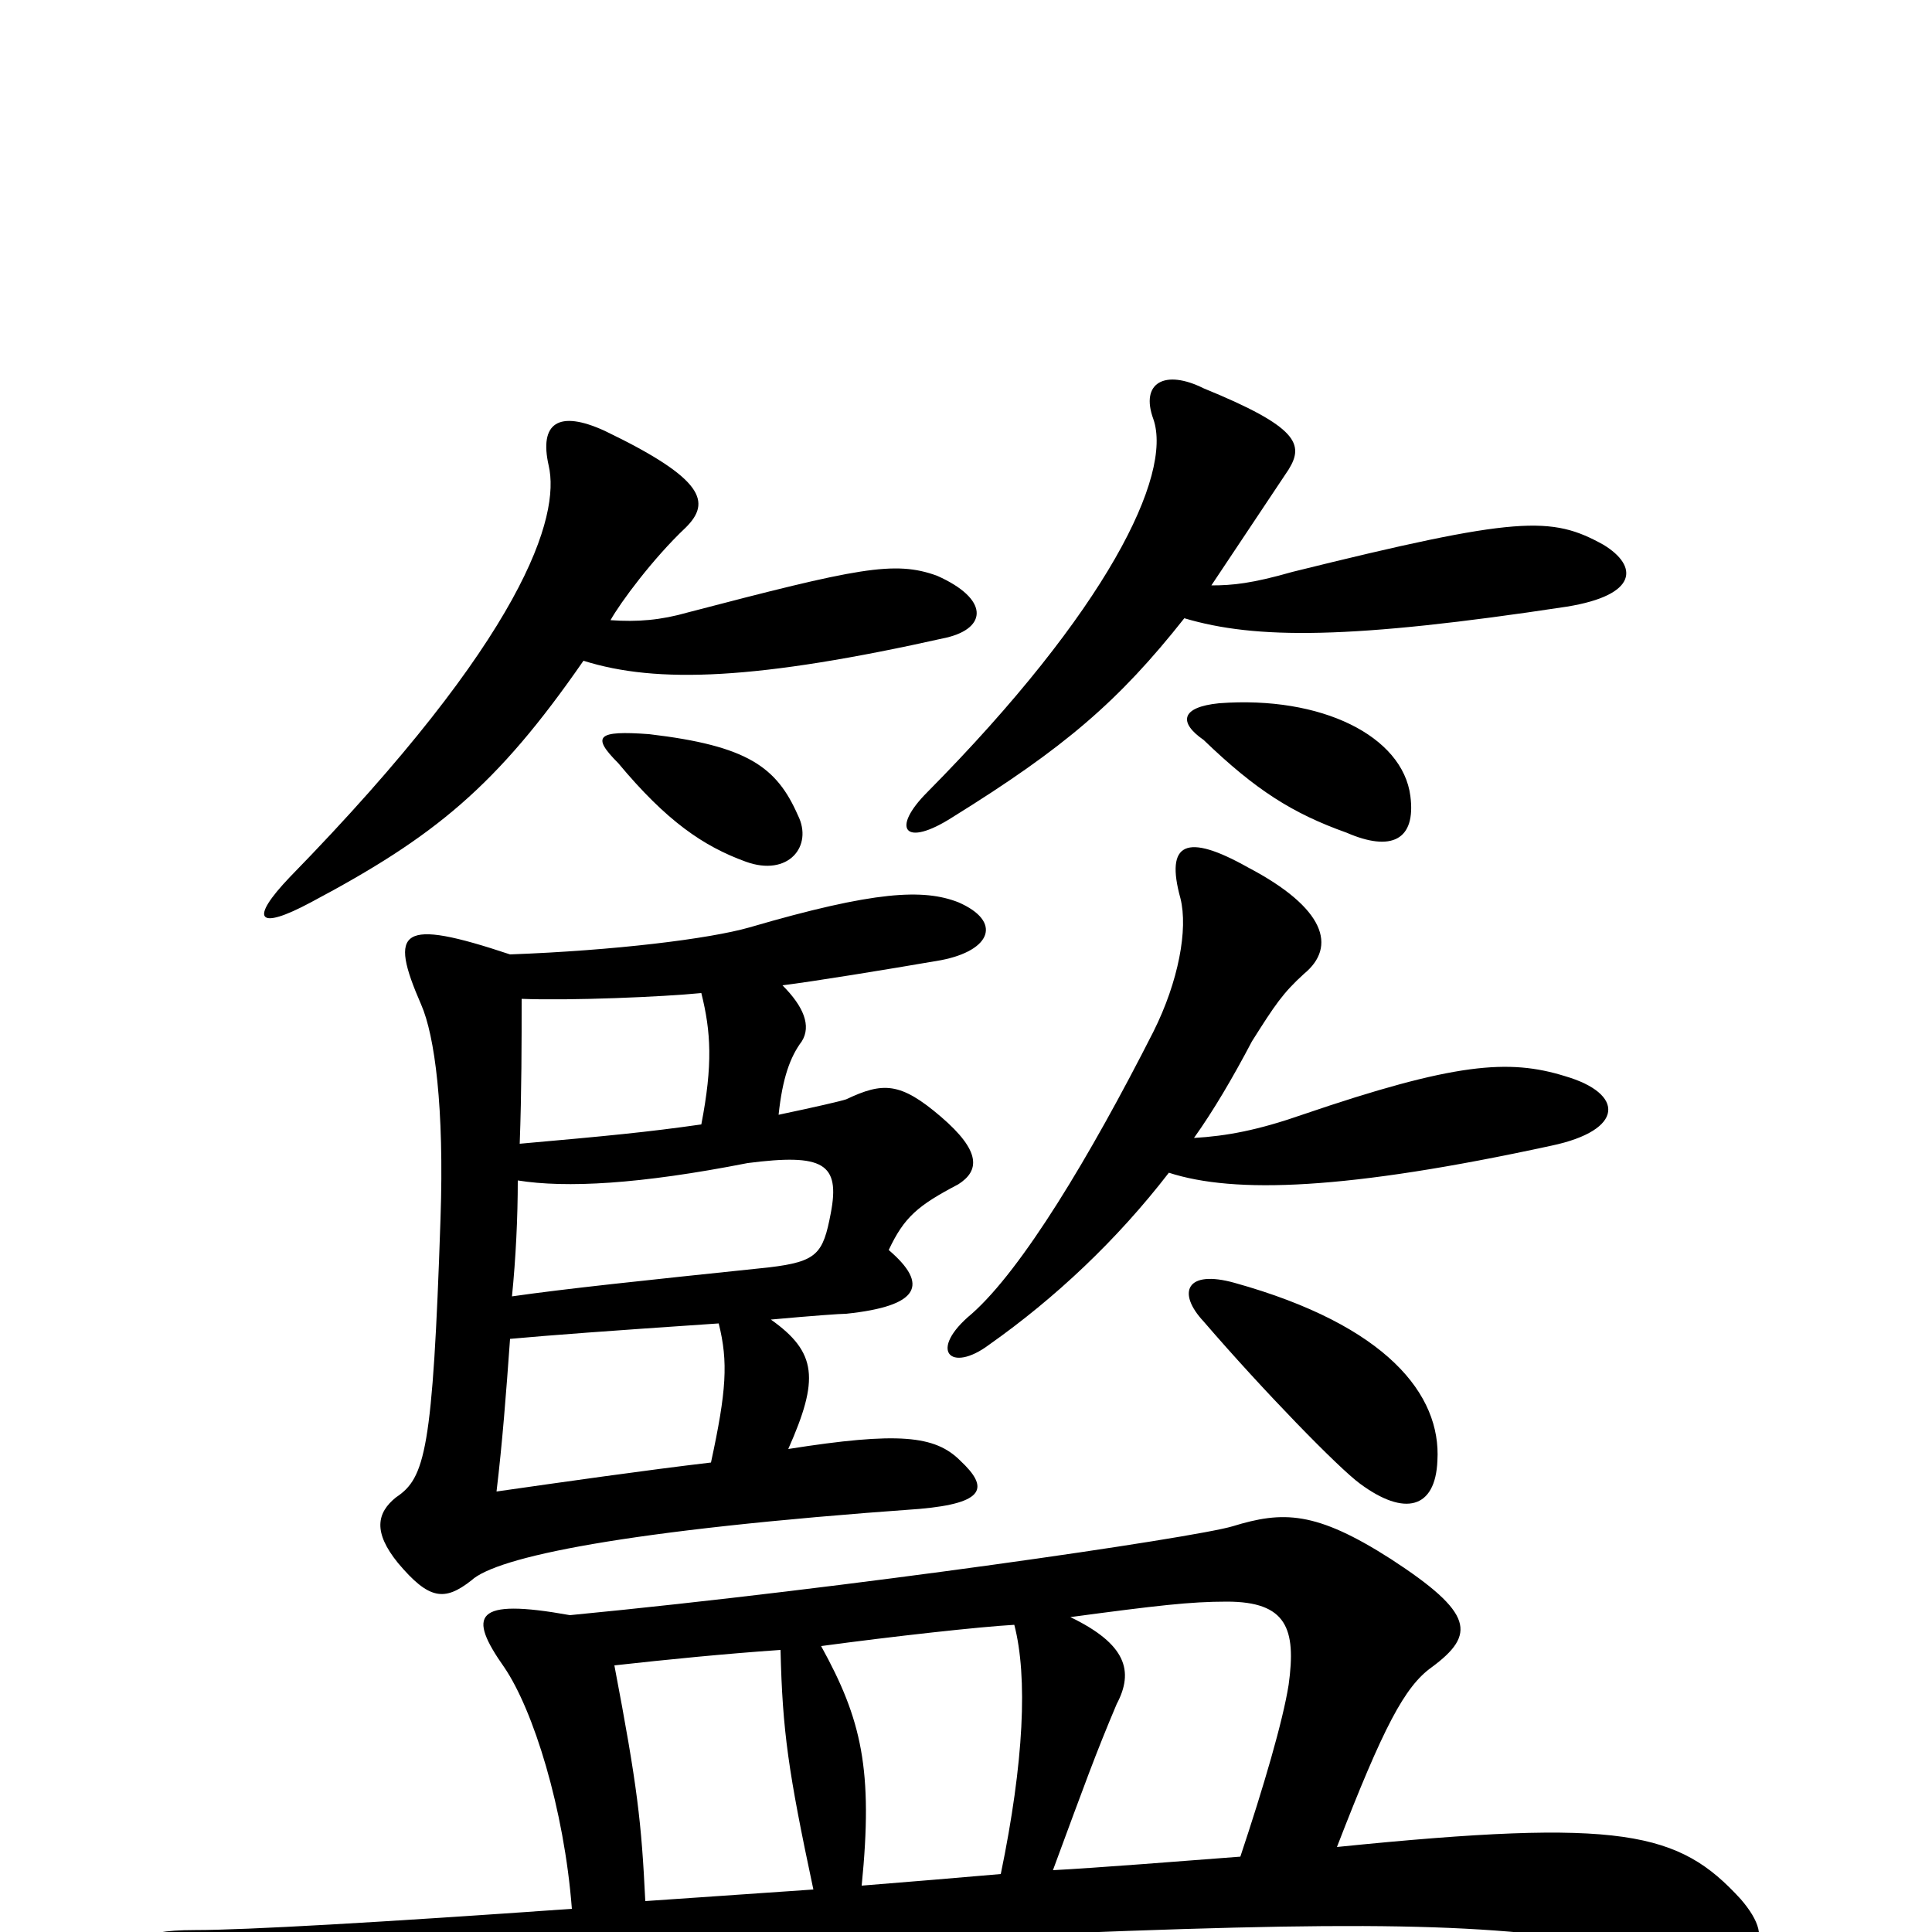 <svg xmlns="http://www.w3.org/2000/svg" viewBox="0 -1000 1000 1000">
	<path fill="#000000" d="M744 -244C746 -278 718 -314 639 -336C614 -343 609 -331 623 -316C654 -280 693 -240 704 -232C727 -215 743 -219 744 -244ZM730 -588C726 -619 684 -640 631 -636C611 -634 610 -626 623 -617C650 -591 669 -579 697 -569C720 -559 733 -565 730 -588ZM627 -697C639 -715 649 -730 667 -757C675 -770 672 -779 623 -799C603 -809 590 -802 597 -783C607 -754 573 -684 480 -590C461 -571 468 -561 493 -577C551 -613 579 -637 613 -680C650 -669 699 -669 811 -686C848 -692 848 -707 830 -718C803 -733 786 -733 669 -704C648 -698 638 -697 627 -697ZM316 -679C321 -688 338 -711 355 -727C368 -740 365 -752 313 -777C289 -788 279 -781 284 -759C290 -733 272 -671 150 -546C129 -524 133 -518 161 -533C225 -567 257 -593 302 -658C340 -646 392 -648 490 -670C511 -675 512 -690 485 -702C463 -710 444 -706 356 -683C342 -679 330 -678 316 -679ZM320 -605C345 -575 364 -562 386 -554C408 -546 421 -562 413 -578C402 -603 387 -614 336 -620C309 -622 306 -619 320 -605ZM525 -159C532 -132 530 -88 518 -30C495 -28 471 -26 446 -24C452 -84 446 -110 425 -148C462 -153 507 -158 525 -159ZM642 -39C616 -37 565 -33 545 -32C562 -78 567 -92 578 -118C587 -135 583 -149 554 -163C599 -169 616 -171 635 -171C666 -171 671 -157 667 -128C664 -109 654 -75 642 -39ZM318 -138C345 -141 375 -144 404 -146C405 -104 408 -83 421 -22C392 -20 363 -18 334 -16C332 -57 330 -75 318 -138ZM296 -12C197 -5 127 -1 101 -1C69 -1 67 6 83 16C129 47 143 48 181 40C253 26 386 8 519 2C707 -6 771 -5 843 8C915 23 920 5 901 -17C869 -52 840 -59 692 -44C716 -106 727 -127 741 -137C764 -154 763 -165 720 -193C681 -218 664 -218 638 -210C618 -204 440 -178 295 -164C245 -173 242 -164 261 -137C276 -115 292 -64 296 -12ZM618 -411C628 -425 638 -442 648 -461C660 -480 664 -486 675 -496C692 -510 686 -530 646 -551C614 -569 603 -564 611 -535C615 -519 610 -492 597 -466C564 -401 529 -343 503 -320C480 -301 492 -289 512 -304C546 -328 578 -358 605 -393C639 -382 697 -384 803 -407C841 -415 841 -434 810 -443C781 -452 753 -450 674 -423C651 -415 635 -412 618 -411ZM265 -329C267 -349 268 -370 268 -389C293 -385 331 -387 387 -398C426 -403 435 -398 430 -372C426 -351 423 -347 398 -344C331 -337 293 -333 265 -329ZM368 -243C334 -239 292 -233 257 -228C260 -253 262 -279 264 -307C286 -309 313 -311 372 -315C377 -295 376 -280 368 -243ZM405 -490C421 -492 458 -498 487 -503C513 -508 519 -523 496 -533C478 -540 453 -539 388 -520C367 -514 318 -508 264 -506C207 -525 201 -519 218 -480C225 -464 230 -427 228 -369C224 -249 220 -235 205 -225C195 -217 193 -207 206 -191C222 -172 230 -171 244 -182C257 -194 322 -208 476 -219C510 -222 512 -230 497 -244C484 -257 465 -259 408 -250C424 -286 423 -300 399 -317C421 -319 435 -320 438 -320C476 -324 481 -335 460 -353C468 -370 475 -376 496 -387C507 -394 508 -404 487 -422C466 -440 457 -440 438 -431C435 -430 422 -427 403 -423C405 -442 409 -453 415 -461C420 -469 416 -479 405 -490ZM363 -418C335 -414 314 -412 269 -408C270 -435 270 -461 270 -483C295 -482 343 -484 363 -486C368 -466 369 -449 363 -418Z"/>
</svg>